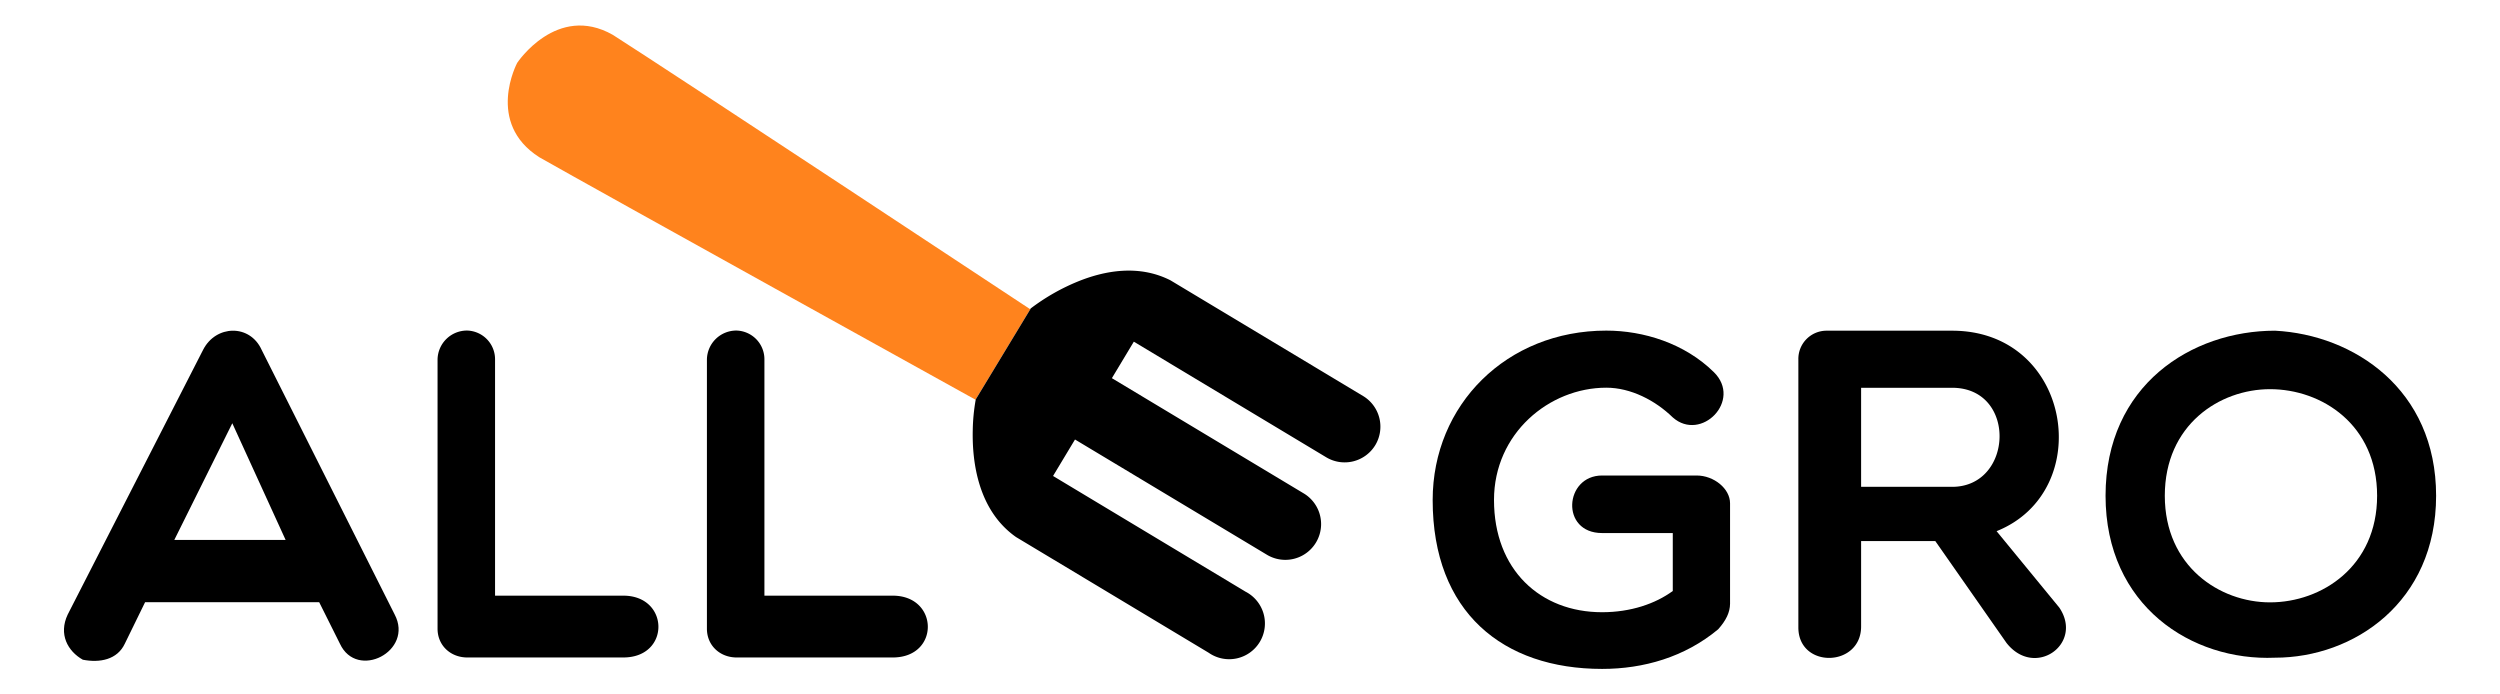 <svg id="Слой_1" data-name="Слой 1" xmlns="http://www.w3.org/2000/svg" viewBox="0 0 900 250"><defs><style>.cls-1{fill:#ff831d;}</style></defs><path d="M29.82,237.5c-5.43-3.06-8.83-9.17-5.43-16.3l48.73-95.27c4.59-9,16.82-9.34,21.06,0l47.89,95.27c7,13.24-13.58,23.77-19.7,10.53l-7.47-14.95H52.24l-7.31,14.95C42.22,237.5,35.93,238.69,29.82,237.5Zm73-43.13-19.19-42-20.88,42Z"/><path d="M157.52,129.4A10.59,10.59,0,0,1,168.22,119a10.34,10.34,0,0,1,10,10.36v85.08h46.19c16.65,0,17,22.25,0,22.25H168.22c-5.94,0-10.7-4.25-10.7-10.36Z"/><path d="M254.49,129.4A10.59,10.59,0,0,1,265.19,119a10.34,10.34,0,0,1,10,10.36v85.08H321.4c16.64,0,17,22.25,0,22.25H265.19c-5.94,0-10.7-4.25-10.7-10.36Z"/><path d="M618.53,226.55c-12,10-26.83,14.26-41.77,14.26-35.67,0-61-20.38-61-60.79,0-34.31,26.66-61,62.5-61,13.41,0,28.19,4.58,38.72,14.94,10.35,10.19-4.59,25.31-14.78,16.31-6.28-6.12-15.11-10.7-23.94-10.7-20.55,0-40.42,16.47-40.42,40.42,0,25.13,16.64,40.41,38.89,40.41,10.36,0,19.19-3.05,25.47-7.64V191.9H576.76c-15.12,0-13.59-20.72,0-20.72h34c6.29,0,12.06,4.76,12.06,10v36.18C622.78,220.43,621.42,223.32,618.53,226.55Z"/><path d="M670,225.53c0,14.77-22.59,15.28-22.59.34V129.41a10.15,10.15,0,0,1,10.19-10.36h45.17c43.14,0,52,57.74,16,72.17l22.58,27.52c8.83,13.07-8.83,25.64-19,12.73l-25.64-36.68H670Zm0-50.27h32.77c22.08,0,23.44-35.66,0-35.66H670Z"/><path d="M819,119.05c-30,0-61,19.59-61,59.42,0,39.68,31.08,59.59,61,58.3,28.34,0,58-19.92,58-58.3S847.34,120.51,819,119.05Zm-1.78,97.8c-18.14,0-37.89-12.95-37.89-38.38,0-25.58,19.75-38.37,37.89-38.37,18.62,0,38.54,12.79,38.54,38.37C855.76,203.9,835.84,216.85,817.22,216.85Z"/><path class="cls-1" d="M371.11,111l-19.92,32.9c-3.22-1.78-137-75.9-157-87.27-19.57-12.41-8-34-8-34S200.44,1.1,220.6,12.54c19.64,12.47,150.15,98.7,150.15,98.7Z"/><path d="M495.12,160.22a12.9,12.9,0,0,1-17.68,4.4L408.18,123l-7.9,13.14,69.27,41.61a12.88,12.88,0,0,1-13.26,22.08L387,158.22l-7.9,13.13L448.39,213A12.87,12.87,0,1,1,435.14,235l-69.38-41.67c-13.66-9.61-15.82-27-15.57-38.42a68.91,68.91,0,0,1,1.06-11l-.06,0L371.11,111a74.78,74.78,0,0,1,17-9.69c9.6-3.89,21.87-6.17,33.25-.4l69.36,41.66A12.89,12.89,0,0,1,495.12,160.22Z"/></svg>